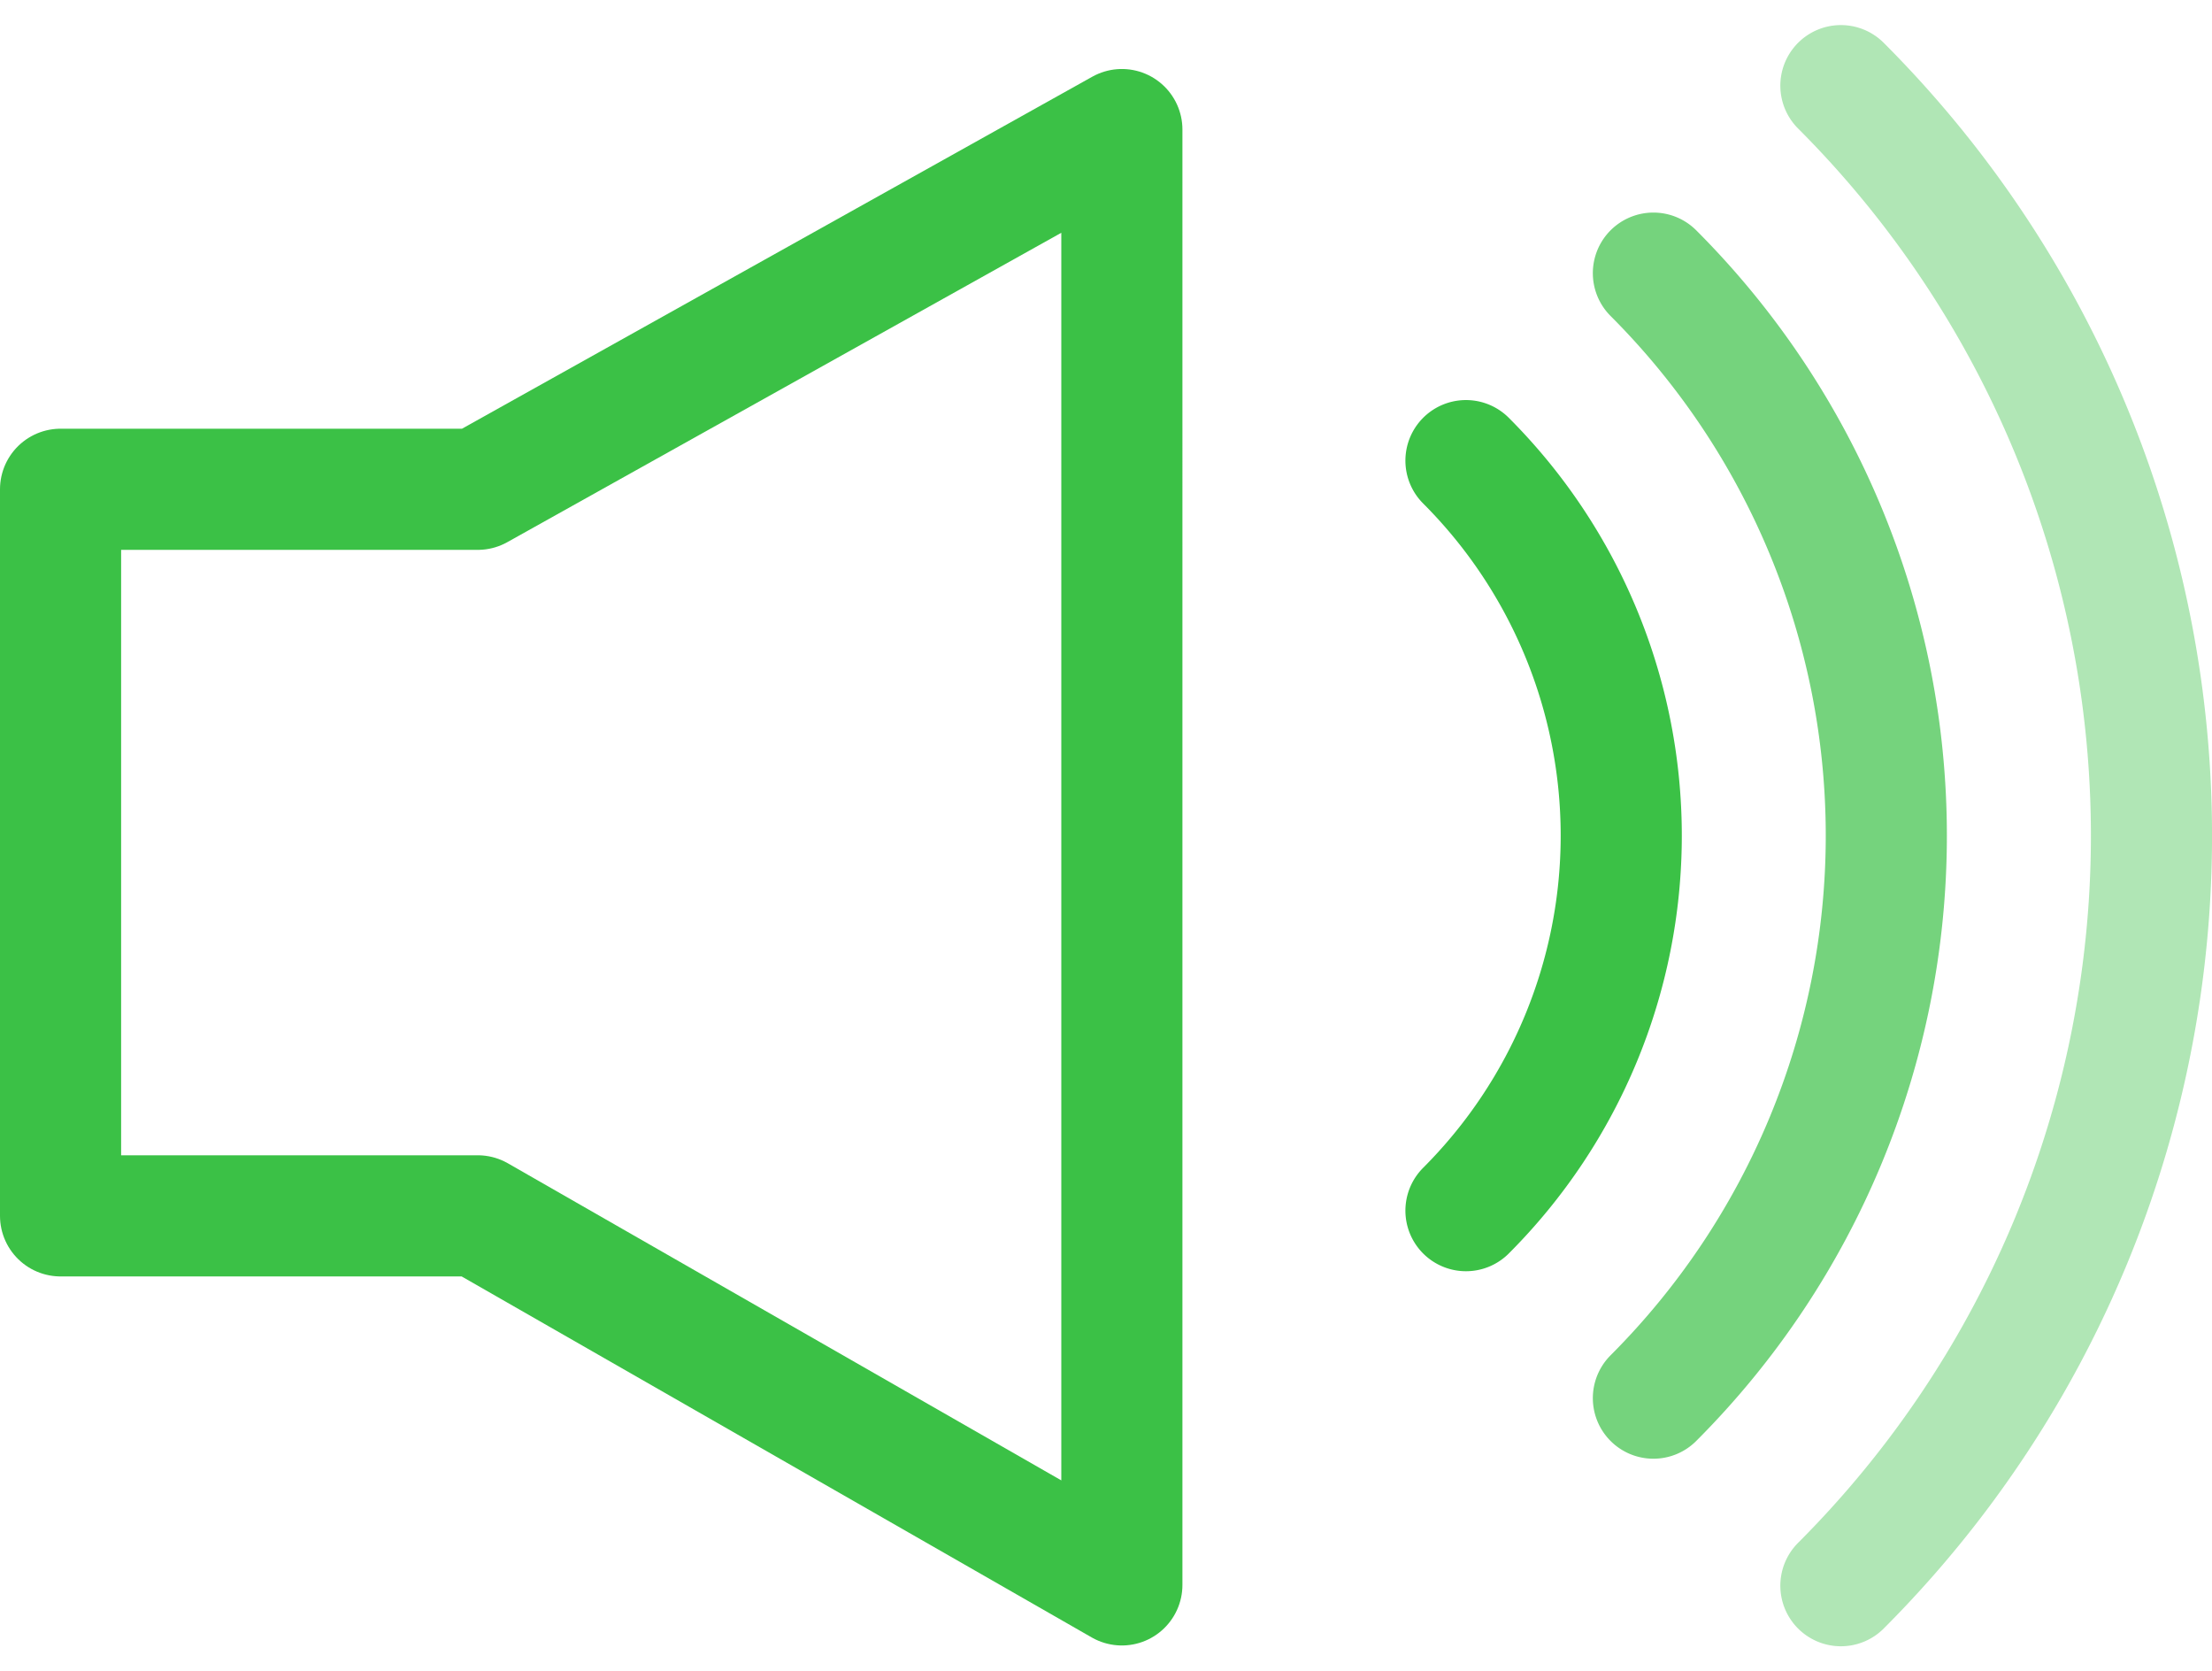 <svg xmlns="http://www.w3.org/2000/svg" width="36.526" height="27.59" viewBox="0 0 36.526 27.59">
  <g id="Group_11358" data-name="Group 11358" transform="translate(-247.5 -239.373)">
    <path id="Path_2830" data-name="Path 2830" d="M266.025,244.4l-10.636,5.938H248.5v11.994h6.889l10.636,6.092Z" transform="translate(0 -2.888)" fill="none" stroke="#3bc146" stroke-linecap="round" stroke-linejoin="round" stroke-miterlimit="10" stroke-width="2"/>
    <path id="Path_2831" data-name="Path 2831" d="M352.93,268.643a8.755,8.755,0,0,1,0,12.381" transform="translate(-81.223 -21.666)" fill="none" stroke="#3bc146" stroke-linecap="round" stroke-miterlimit="10" stroke-width="2"/>
    <path id="Path_2832" data-name="Path 2832" d="M366.859,254.715a13.132,13.132,0,0,1,0,18.571" transform="translate(-92.057 -10.833)" fill="none" stroke="#3bc146" stroke-linecap="round" stroke-miterlimit="10" stroke-width="2" opacity="0.7"/>
    <path id="Path_2833" data-name="Path 2833" d="M380.787,240.787a17.509,17.509,0,0,1,0,24.762" transform="translate(-102.889)" fill="none" stroke="#3bc146" stroke-linecap="round" stroke-miterlimit="10" stroke-width="2" opacity="0.4"/>
  </g>
</svg>
